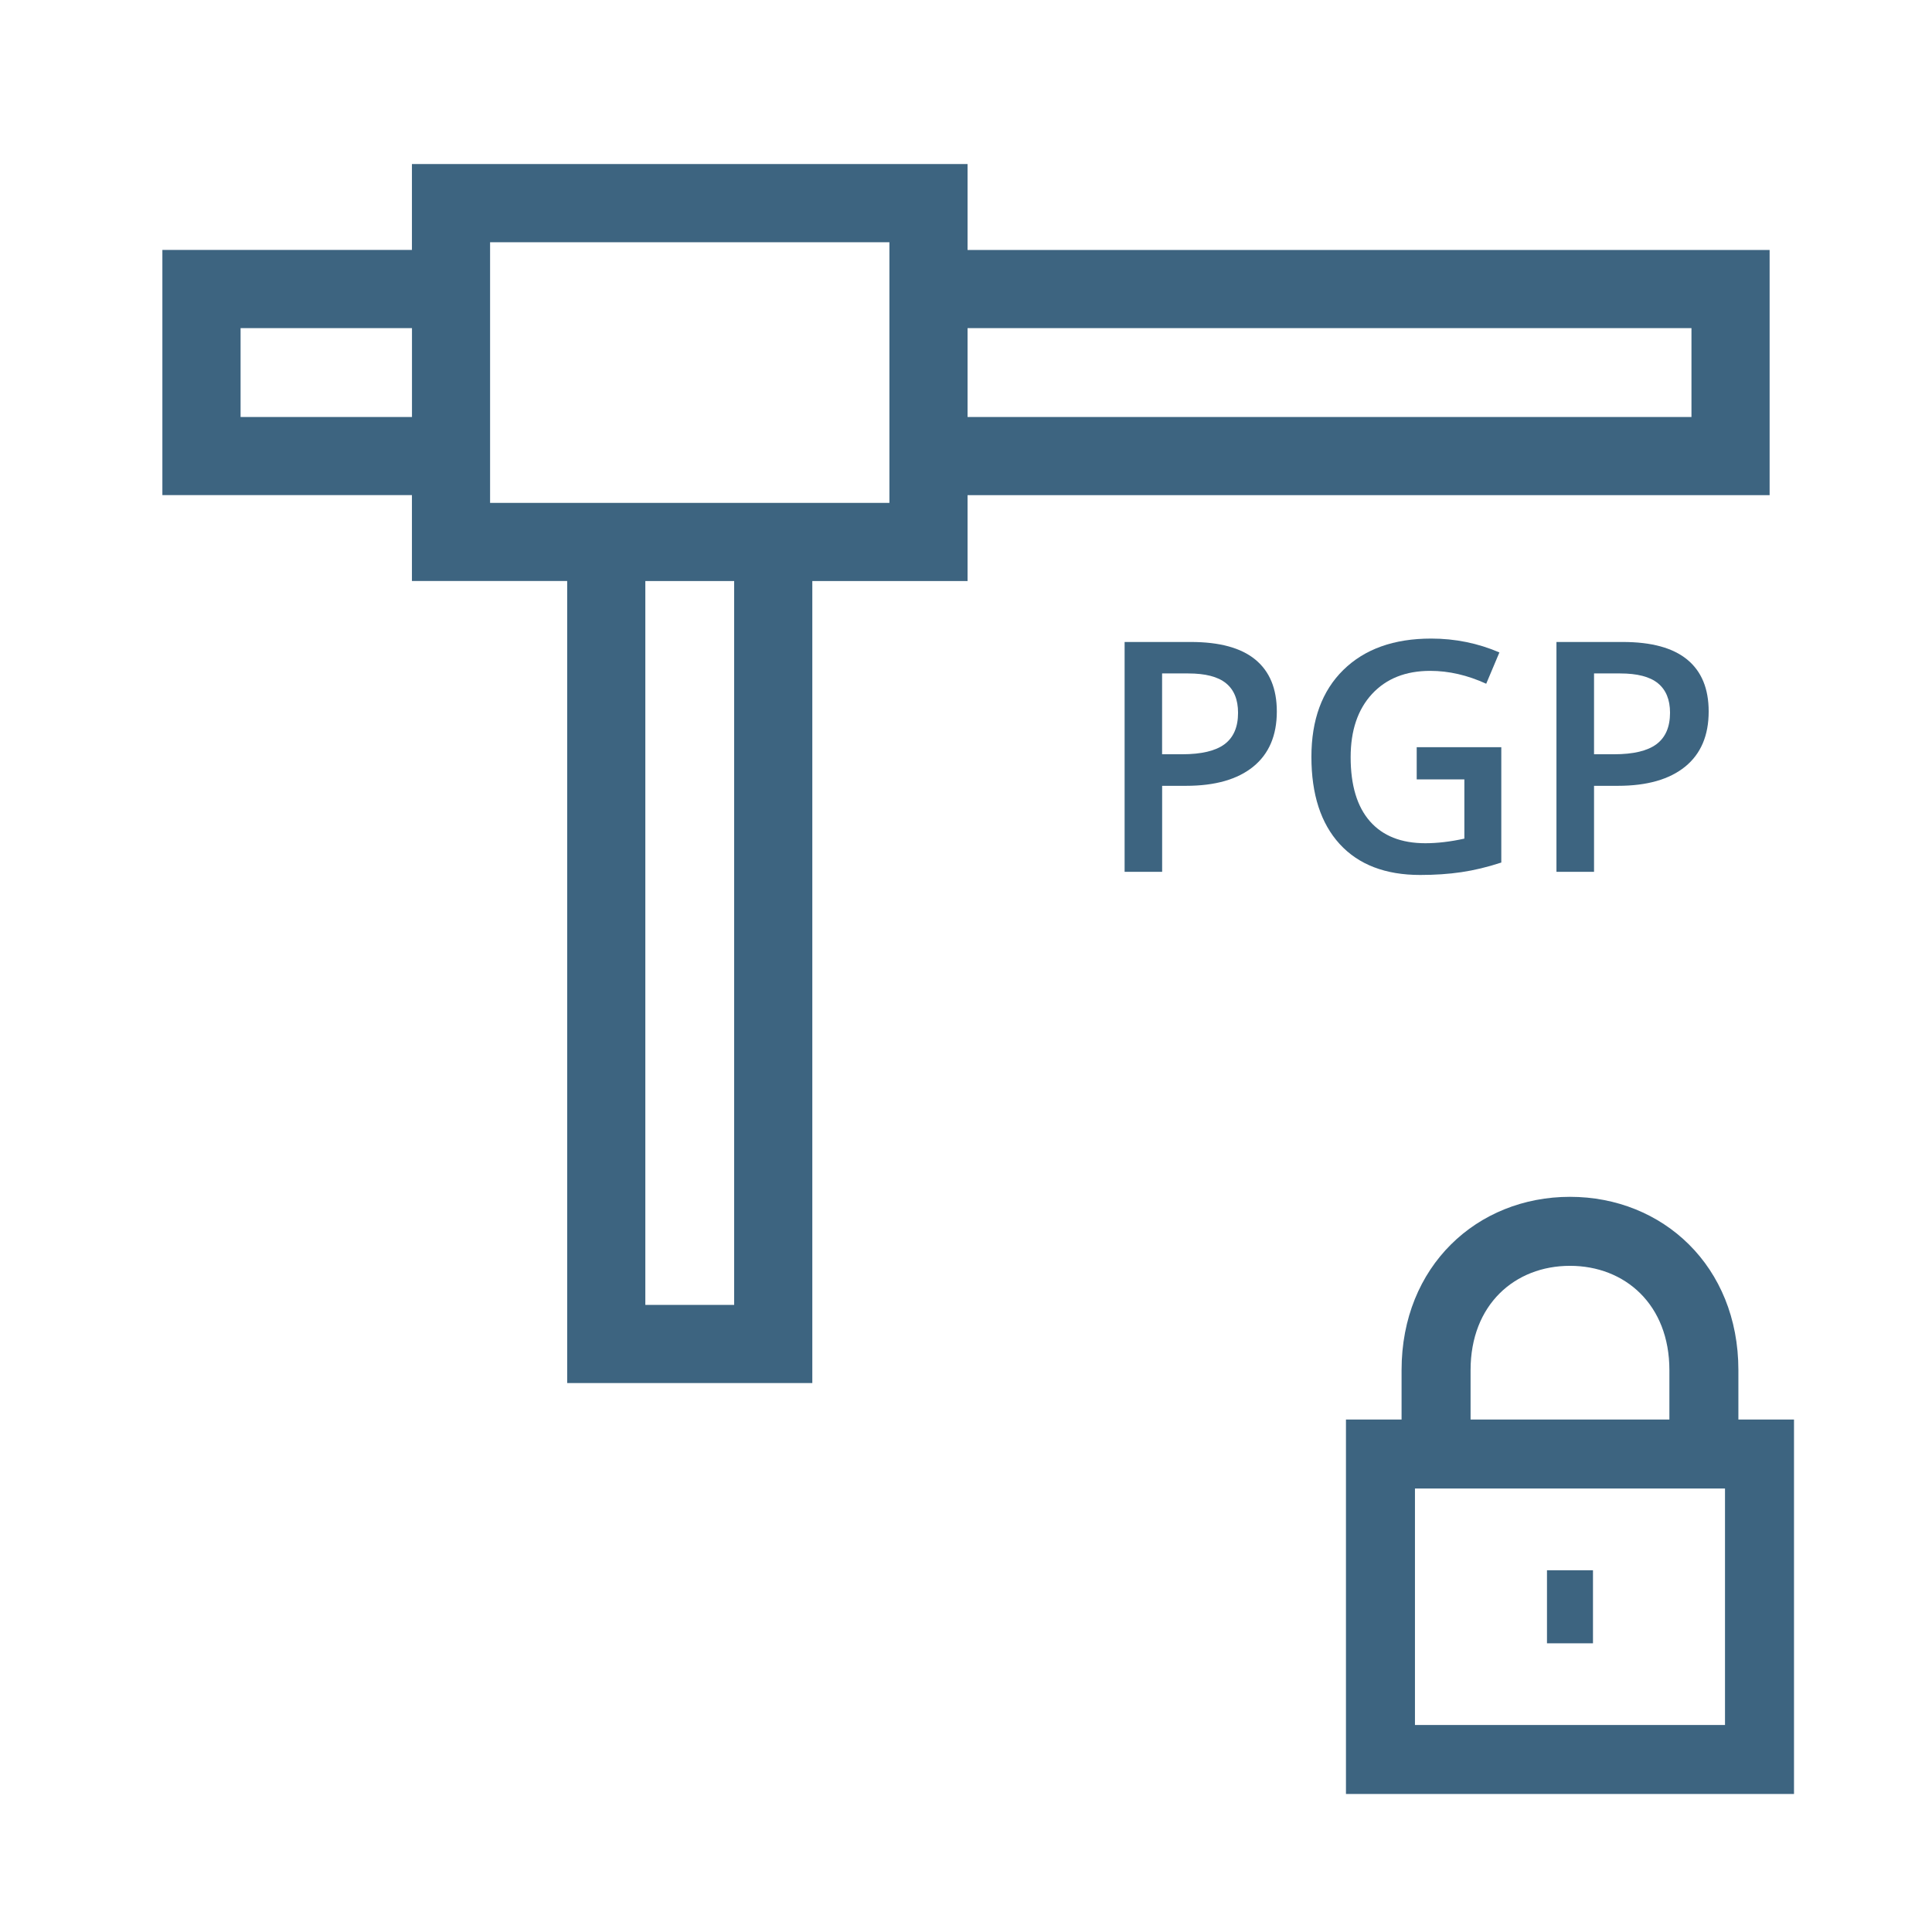 <?xml version="1.0" encoding="utf-8"?>
<!-- Generator: Adobe Illustrator 17.0.0, SVG Export Plug-In . SVG Version: 6.00 Build 0)  -->
<!DOCTYPE svg PUBLIC "-//W3C//DTD SVG 1.1//EN" "http://www.w3.org/Graphics/SVG/1.1/DTD/svg11.dtd">
<svg version="1.1" id="Layer_1" xmlns="http://www.w3.org/2000/svg" xmlns:xlink="http://www.w3.org/1999/xlink" x="0px" y="0px"
	 width="42px" height="42px" viewBox="0 0 42 42" enable-background="new 0 0 42 42" xml:space="preserve">
<g>
	<rect x="5.229" y="7.133" fill="none" width="3.726" height="1.932"/>
	<rect x="14.029" y="12.631" fill="none" width="1.931" height="15.736"/>
	<path fill="none" d="M34.653,14.64v1.757h0.435c0.419,0,0.727-0.073,0.922-0.219c0.196-0.146,0.295-0.374,0.295-0.684
		c0-0.287-0.088-0.501-0.264-0.643s-0.449-0.212-0.82-0.212H34.653z"/>
	<rect x="21.034" y="7.133" fill="none" width="15.736" height="1.932"/>
	<path fill="none" d="M25.832,14.64h-0.568v1.757h0.435c0.419,0,0.728-0.073,0.923-0.219s0.294-0.374,0.294-0.684
		c0-0.287-0.088-0.501-0.263-0.643C26.477,14.71,26.203,14.64,25.832,14.64z"/>
	<path fill="none" d="M30.76,37.5h6.74v-5.141h-6.74V37.5z M33.63,34.136h1v1.588h-1V34.136z"/>
	<path fill="none" d="M36.291,29.785c0-1.424-0.964-2.267-2.161-2.267c-1.198,0-2.161,0.843-2.161,2.267v1.074h4.322V29.785z"/>
	<path fill="#3D6480" d="M37.791,30.859v-1.074c0-2.26-1.644-3.767-3.661-3.767c-2.019,0-3.661,1.507-3.661,3.767v1.074H29.26V39H39
		v-8.141H37.791z M31.969,29.785c0-1.424,0.963-2.267,2.161-2.267c1.197,0,2.161,0.843,2.161,2.267v1.074h-4.322V29.785z M37.5,37.5
		h-6.74v-5.141h6.74V37.5z"/>
	<rect x="33.63" y="34.136" fill="#3D6480" width="1" height="1.588"/>
	<path fill="#3D6480" d="M21.034,10.764H38.47v-5.33H21.034V3.566H8.955v1.867H3.53v5.33h5.425v1.867h3.375v17.436h5.329V12.631
		h3.375V10.764z M10.654,10.932V5.266h8.681v5.666H10.654z M36.771,7.133v1.932H21.034V7.133H36.771z M5.23,9.064V7.133h3.726v1.932
		H5.23z M15.96,28.367h-1.931V12.631h1.931V28.367z"/>
	<path fill="#3D6480" d="M25.887,13.956h-1.439v4.997h0.816v-1.87h0.52c0.632,0,1.118-0.139,1.46-0.416
		c0.342-0.278,0.513-0.678,0.513-1.2c0-0.497-0.156-0.872-0.467-1.128S26.511,13.956,25.887,13.956z M26.621,16.178
		c-0.195,0.146-0.504,0.219-0.923,0.219h-0.435V14.64h0.568c0.371,0,0.645,0.07,0.82,0.212c0.175,0.142,0.263,0.355,0.263,0.643
		C26.915,15.804,26.816,16.032,26.621,16.178z"/>
	<path fill="#3D6480" d="M31.77,18.96c0.277-0.041,0.566-0.11,0.867-0.209v-2.508h-1.839v0.7h1.036v1.288
		c-0.301,0.066-0.584,0.1-0.848,0.1c-0.524,0-0.926-0.159-1.205-0.477c-0.279-0.318-0.419-0.782-0.419-1.393
		c0-0.582,0.155-1.039,0.465-1.375c0.31-0.334,0.731-0.502,1.265-0.502c0.406,0,0.811,0.094,1.217,0.28l0.287-0.681
		c-0.467-0.2-0.961-0.301-1.483-0.301c-0.812,0-1.448,0.228-1.911,0.683c-0.462,0.454-0.693,1.084-0.693,1.888
		c0,0.816,0.205,1.448,0.615,1.896c0.41,0.448,0.994,0.672,1.75,0.672C31.194,19.021,31.494,19.001,31.77,18.96z"/>
	<path fill="#3D6480" d="M33.836,13.956v4.997h0.817v-1.87h0.52c0.632,0,1.118-0.139,1.46-0.416c0.342-0.278,0.512-0.678,0.512-1.2
		c0-0.497-0.155-0.872-0.466-1.128c-0.312-0.256-0.778-0.383-1.403-0.383H33.836z M36.305,15.494c0,0.31-0.099,0.538-0.295,0.684
		c-0.195,0.146-0.503,0.219-0.922,0.219h-0.435V14.64h0.567c0.371,0,0.645,0.07,0.82,0.212S36.305,15.207,36.305,15.494z"/>
</g>
</svg>
